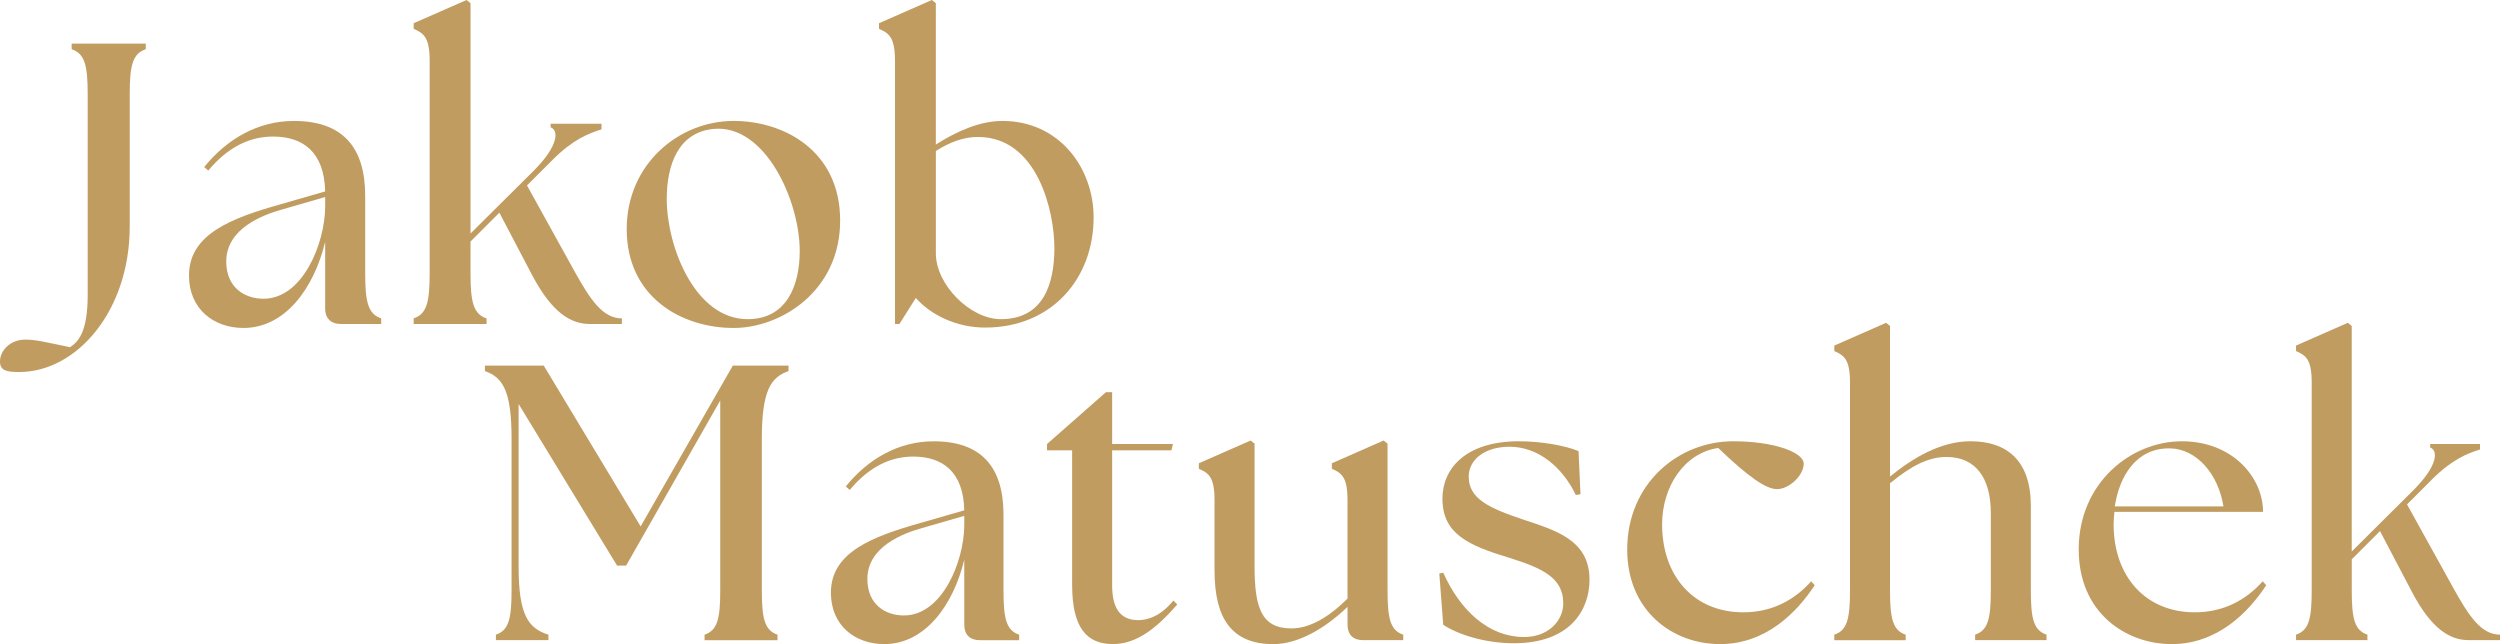 <?xml version="1.0" encoding="UTF-8"?>
<svg id="Layer_2" data-name="Layer 2" xmlns="http://www.w3.org/2000/svg" viewBox="0 0 1069.84 275.63">
  <defs>
    <style>
      .cls-1 {
        fill: #c19c60;
        stroke-width: 0px;
      }
    </style>
  </defs>
  <g id="Layer_1-2" data-name="Layer 1">
    <g>
      <g>
        <path class="cls-1" d="M0,154.58c0-4.11,3.94-9.25,10.8-9.25,4.63,0,8.4,1.03,19.19,3.26,3.26-2.23,7.54-6,7.54-22.45V40.44c0-12.34-1.2-17.48-6.86-19.37v-2.4h31.7v2.4c-5.66,1.88-6.86,7.03-6.86,19.37v56.55c0,35.99-22.62,62.21-47.3,62.21-5.31,0-8.23-.51-8.23-4.63Z"/>
        <path class="cls-1" d="M139.15,131.79v-28.28c-4.8,19.88-17.14,36.84-34.96,36.84-12.68,0-23.31-8.05-23.31-22.45,0-17.65,17.99-24.51,39.24-30.5l19.02-5.48c-.34-16.97-9.6-23.48-22.28-23.48-9.6,0-19.02,4.11-27.76,14.57l-1.71-1.54c9.6-11.82,22.79-19.71,38.39-19.71,20.74,0,30.5,11.14,30.5,32.05v33.07c0,12.34,1.2,17.48,6.85,19.37v2.4h-17.14c-4.46,0-6.86-2.4-6.86-6.85ZM112.76,127.84c16.79,0,26.22-23.65,26.39-39.07v-4.46l-18.34,5.31c-8.05,2.23-23.99,8.05-23.99,22.28,0,11.31,8.05,15.94,15.94,15.94Z"/>
        <path class="cls-1" d="M177.02,136.24c5.66-1.88,6.85-7.03,6.85-19.37V26.05c0-10.11-2.57-11.83-6.85-13.71v-2.4L199.65,0l1.71,1.37v98.54l26.91-26.73c10.97-10.97,10.8-17.48,7.37-18.68v-1.54h21.76v2.4c-5.48,1.71-12.17,4.29-20.91,13.02l-10.97,10.97,20.39,36.85c6.68,12,12,20.05,20.22,20.05v2.4h-13.71c-8.4,0-16.28-5.14-24.51-20.56l-14.22-27.08-12.34,12.34v13.54c0,12.34,1.2,17.48,6.86,19.37v2.4h-31.19v-2.4Z"/>
        <path class="cls-1" d="M268.19,98.02c0-27.76,22.28-46.27,45.76-46.27,21.25,0,45.58,12.51,45.58,42.67s-25.36,45.93-45.58,45.93c-22.28,0-45.76-13.2-45.76-42.33ZM342.23,107.45c0-21.76-14.91-54.5-37.02-52.27-14.91,1.54-19.88,15.25-19.88,29.99,0,20.22,12,51.41,34.62,51.41,16.79,0,22.28-14.57,22.28-29.13Z"/>
        <path class="cls-1" d="M391.92,127.5l-7.03,11.14h-1.89V26.05c0-10.11-2.57-11.83-6.85-13.71v-2.4l22.62-9.94,1.71,1.37v60.49c8.57-5.48,18.68-10.11,28.45-10.11,24.33,0,39.07,20.05,39.07,41.3,0,26.22-17.99,47.13-46.44,47.13-12.34,0-23.31-5.48-29.65-12.68ZM428.25,136.58c18.17,0,22.96-14.91,22.96-30.5s-7.2-47.47-32.73-47.47c-6.34,0-12.34,2.4-17.99,6v43.87c0,13.37,14.74,28.1,27.76,28.1Z"/>
      </g>
      <g>
        <path class="cls-1" d="M212.21,271.6c5.54-1.85,6.71-6.88,6.71-18.97v-64.79c0-20.48-3.69-26.35-11.41-29.04v-2.35h25.18l41.46,68.82,39.45-68.82h23.84v2.35c-7.72,2.69-11.42,8.56-11.42,29.04v64.79c0,12.09,1.18,17.12,6.71,18.97v2.35h-31.22v-2.35c5.54-1.85,6.71-6.88,6.71-18.97v-81.25l-40.29,70.67h-3.86l-42.13-69.16v69.66c0,20.48,4.03,26.35,12.76,29.04v2.35h-22.49v-2.35Z"/>
        <path class="cls-1" d="M412.64,267.24v-27.7c-4.7,19.47-16.79,36.09-34.24,36.09-12.42,0-22.83-7.89-22.83-21.99,0-17.29,17.63-24,38.44-29.88l18.63-5.37c-.34-16.62-9.4-23-21.82-23-9.4,0-18.63,4.03-27.19,14.27l-1.68-1.51c9.4-11.58,22.33-19.3,37.6-19.3,20.31,0,29.88,10.91,29.88,31.39v32.4c0,12.09,1.18,17.12,6.71,18.97v2.35h-16.79c-4.36,0-6.71-2.35-6.71-6.71ZM386.79,263.38c16.45,0,25.68-23.17,25.85-38.27v-4.36l-17.96,5.2c-7.89,2.18-23.5,7.89-23.5,21.82,0,11.08,7.89,15.61,15.61,15.61Z"/>
        <path class="cls-1" d="M458.8,250.28v-57.58h-10.74v-2.69l25.18-22.16h2.69v22.16h26.02l-.67,2.69h-25.35v57.74c0,10.41,3.86,14.94,11.25,14.94,3.69,0,9.4-1.51,14.94-8.39l1.68,1.68c-8.9,10.24-17.46,16.95-27.53,16.95-11.42,0-17.46-7.22-17.46-25.35Z"/>
        <path class="cls-1" d="M519.74,244.24v-30.21c0-9.9-2.52-11.58-6.71-13.43v-2.35l22.16-9.74,1.68,1.34v52.21c0,17.96,2.85,26.86,15.78,26.86,7.55,0,15.78-4.53,24-12.76v-42.13c0-9.9-2.52-11.58-6.71-13.43v-2.35l22.16-9.74,1.68,1.34v62.78c0,12.09,1.17,17.12,6.71,18.97v2.35h-17.12c-4.36,0-6.71-2.35-6.71-6.71v-7.55c-9.57,9.23-21.15,15.95-31.73,15.95-17.79,0-25.18-10.91-25.18-31.39Z"/>
        <path class="cls-1" d="M617.61,267.4l-1.68-21.99,1.68-.34c7.22,16.11,19.3,27.36,34.24,27.53,10.41.17,17.12-6.71,17.12-14.44,0-10.74-8.56-14.94-23.16-19.47-17.63-5.37-28.54-10.24-28.54-25.35,0-12.76,9.9-24.51,32.73-24.51,9.57,0,19.81,1.85,25.51,4.2l.84,18.46-2.01.33c-5.71-11.92-16.11-20.65-28.37-20.65-10.58,0-17.46,5.54-17.46,12.76,0,9.4,8.39,13.43,23.5,18.46,13.43,4.53,28.2,8.56,28.2,25.68,0,12.76-8.06,27.19-32.4,27.19-12.25,0-23.84-3.69-30.21-7.89Z"/>
        <path class="cls-1" d="M696.34,235.17c0-28.2,21.82-46.33,45.32-46.33,17.96,0,30.21,4.87,30.21,9.57,0,5.2-6.38,10.91-11.41,10.91-4.7,0-12.25-5.2-25.18-17.62-14.6,2.18-24,16.62-24,32.73,0,21.99,13.43,37.6,34.75,37.6,12.42,0,21.99-5.37,29.04-13.26l1.51,1.68c-7.72,11.75-20.98,25.18-40.46,25.18-20.65,0-39.78-14.44-39.78-40.46Z"/>
        <path class="cls-1" d="M784.97,271.6c5.54-1.85,6.71-6.88,6.71-18.97v-88.97c0-9.9-2.52-11.58-6.71-13.43v-2.35l22.16-9.74,1.68,1.34v64.46c9.23-7.55,21.32-15.11,34.41-15.11,15.44,0,25.85,8.06,25.85,27.7v36.09c0,12.09,1.17,17.12,6.71,18.97v2.35h-30.55v-2.35c5.54-1.85,6.71-6.88,6.71-18.97v-33.07c0-15.11-6.55-24-18.97-24-7.89,0-15.11,3.86-24.17,11.25v45.83c0,12.09,1.18,17.12,6.71,18.97v2.35h-30.55v-2.35Z"/>
        <path class="cls-1" d="M889.55,235.17c0-28.54,22.33-46.33,44.15-46.33s34.75,15.61,34.75,30.22h-63.62c-.17,1.85-.33,3.52-.33,5.37,0,21.99,13.43,37.6,34.75,37.6,12.42,0,21.99-5.37,29.04-13.26l1.51,1.68c-7.72,11.75-20.98,25.18-40.46,25.18s-39.78-13.26-39.78-40.46ZM951.49,216.71c-2.18-13.76-11.41-24.68-23-24.84-14.27-.17-21.49,11.75-23.5,24.84h46.5Z"/>
        <path class="cls-1" d="M982.55,271.6c5.54-1.85,6.71-6.88,6.71-18.97v-88.97c0-9.9-2.52-11.58-6.71-13.43v-2.35l22.16-9.74,1.68,1.34v96.52l26.35-26.19c10.74-10.74,10.58-17.12,7.22-18.3v-1.51h21.32v2.35c-5.37,1.68-11.92,4.2-20.48,12.76l-10.74,10.74,19.98,36.09c6.55,11.75,11.75,19.64,19.81,19.64v2.35h-13.43c-8.23,0-15.95-5.04-24-20.14l-13.93-26.52-12.09,12.09v13.26c0,12.09,1.17,17.12,6.71,18.97v2.35h-30.55v-2.35Z"/>
      </g>
    </g>
  </g>
</svg>